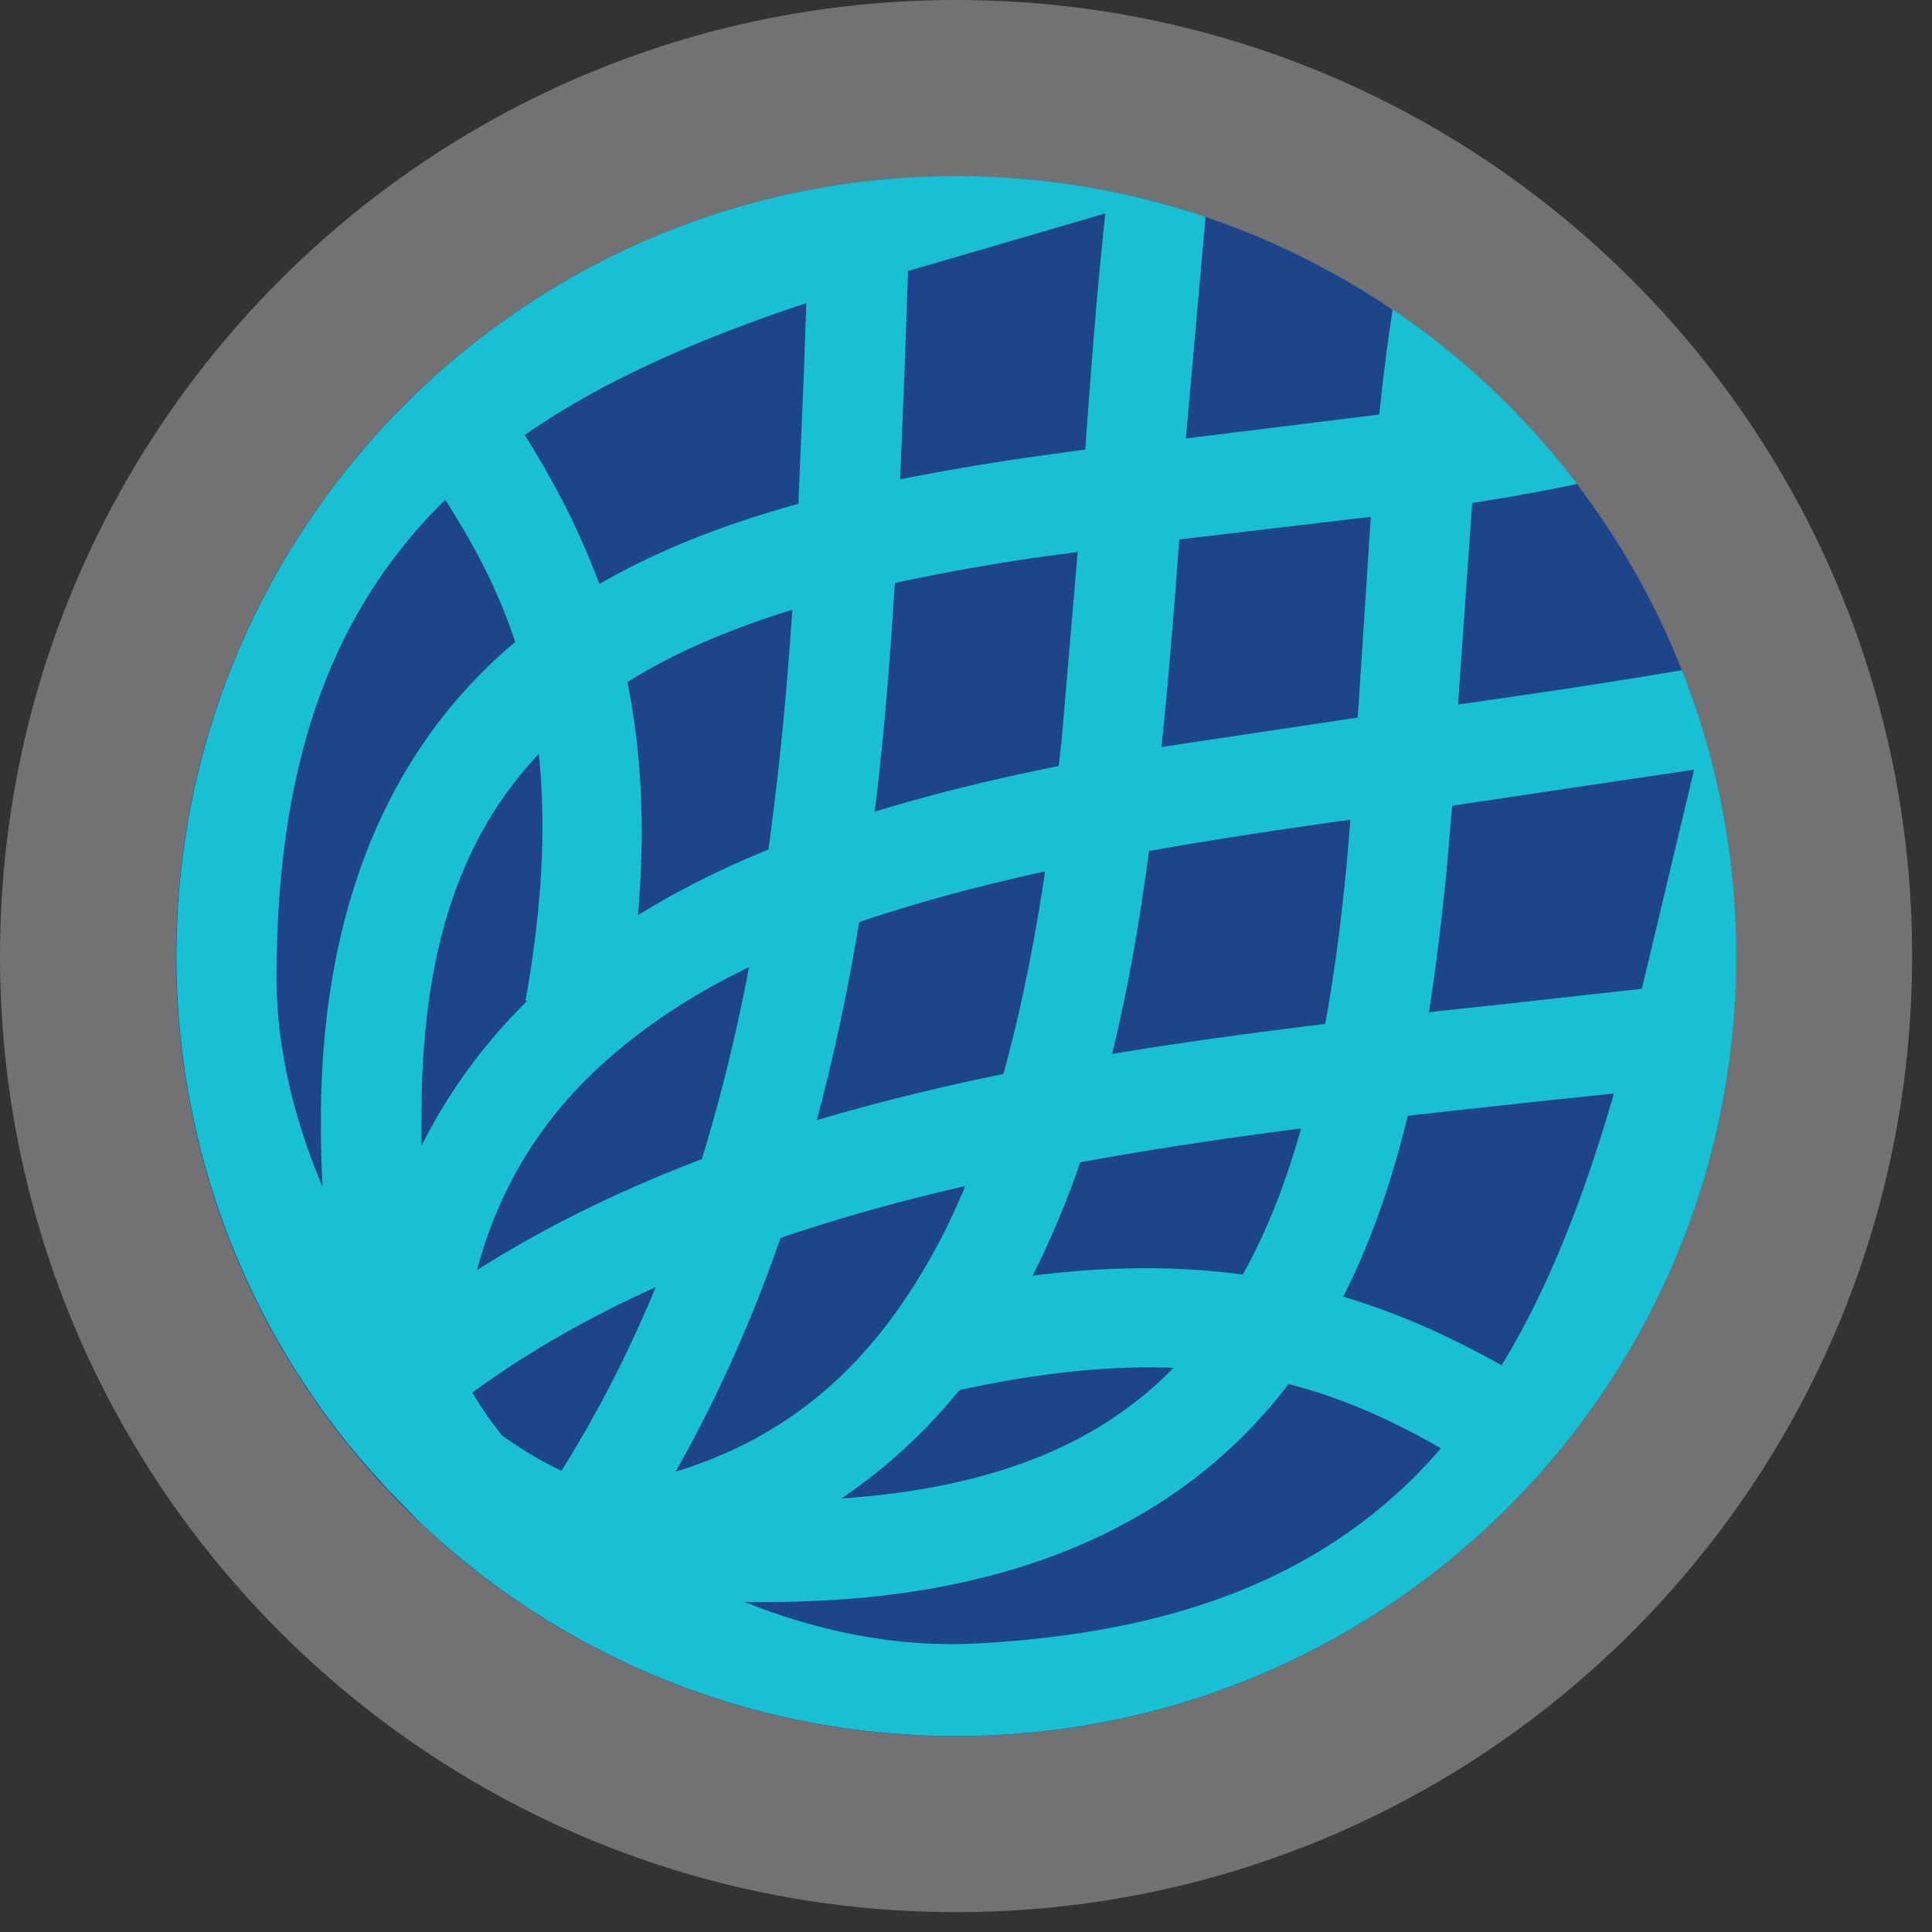 <svg xmlns="http://www.w3.org/2000/svg" width="105" height="105" stroke="none" stroke-linecap="round" stroke-linejoin="round" fill="#fff" fill-rule="nonzero"><rect width="100%" height="100%" fill="#333333" stroke="none"/><path d="M6.87 51.81c0-25.085 20.195-45.28 45.28-45.28s45.28 20.195 45.28 45.28-20.195 45.28-45.28 45.28S6.87 76.895 6.87 51.81z"/><path d="M3.59 51.92c0-26.902 21.658-48.56 48.56-48.56S100.71 25.018 100.71 51.92s-21.658 48.56-48.56 48.56S3.59 78.822 3.59 51.92z" fill="#1e4489"/><path d="M51.96 0C23.26 0 0 23.27 0 51.96s23.27 51.96 51.96 51.96 51.96-23.27 51.96-51.96S80.66 0 51.96 0zm0 94.36c-23.41 0-42.39-18.98-42.39-42.39S28.55 9.58 51.96 9.58s42.39 18.98 42.39 42.39-18.97 42.39-42.39 42.39z" fill="#727174"/><path d="M23.2 83.09l.52.47c7.5 6.71 17.39 10.79 28.25 10.79 23.41 0 42.39-18.98 42.39-42.39 0-5.49-1.05-10.73-2.95-15.54C87.47 37.1 83.39 37.7 79.24 38.29l.77-10.95c1.71-.27 3.42-.57 5.09-.91.21-.04.41-.09.61-.13-2.8-3.68-6.18-6.89-10.02-9.48l-.09.57c-.25 1.69-.46 3.41-.64 5.14l-10.51 1.3 1.07-12.04c-4.25-1.43-8.81-2.22-13.54-2.22-23.41 0-42.39 18.98-42.39 42.39 0 10.1 3.54 19.37 9.44 26.65l.61.73.34.39 1.19 1.32c.05.05.1.11.16.16l1.03 1.05c.26.29.55.56.84.83zm-.29-22.47c-.01-9.42 2.37-15.4 6.37-19.64h0c.39 3.68.24 8.04-.72 13.41l.09.01c-2.29 2.25-4.23 4.87-5.74 7.86-.01-.53 0-1.07 0-1.64zM34.1 37.07c2.6-1.63 5.62-2.9 8.96-3.93-.29 4.36-.7 8.72-1.3 13.03-2.5 1.02-4.88 2.2-7.09 3.57.43-4.88.16-9.04-.57-12.67zm1.94 18.17c1.43-.98 3-1.87 4.67-2.68-.68 3.54-1.51 7.02-2.57 10.44-4.29 1.63-8.39 3.6-12.22 6.03 1.67-6.2 5.21-10.44 10.12-13.79zm-5.52 24.69c-1.08-.5-2.14-1.13-3.24-1.92-.62-.78-1.15-1.55-1.61-2.32 3.06-2.25 6.41-4.13 9.97-5.74-1.42 3.43-3.11 6.76-5.12 9.98zM42.42 67.28c3.23-1.1 6.59-2.03 10.04-2.82-.65 1.57-1.37 3.04-2.18 4.41C47.17 74.17 43.05 78.03 36.71 79.99c2.34-4.11 4.2-8.37 5.71-12.71zm21.36 7.06c-3.87 3.95-9.4 6.5-18.05 7.1 2.45-1.66 4.59-3.64 6.41-5.89 4.54-.99 8.35-1.34 11.64-1.21zM56.12 69.33c.99-1.96 1.85-4.01 2.59-6.16 3.93-.72 7.95-1.32 12-1.84-.82 2.92-1.85 5.59-3.17 7.94-3.34-.45-7.1-.49-11.42.06zm20.86 10.83c-5.11 5.11-12.34 8.56-23.95 9.16-4.19.22-8.47-.62-12.58-2.26 1.39.03 2.84 0 4.37-.08 11.94-.62 20.12-5.06 25.21-11.76 3.12.8 5.77 2.06 8.28 3.49h0a30.453 30.453 0 0 1-1.33 1.45zm1.65-32.95l.29-3.42 13.15-1.96-2.84 11.91-7.03.78-4.54.49c.4-2.55.71-5.17.97-7.8zm-2.12 13.43L82.49 59.98l5.22-.55c-.05.19-.1.38-.16.56-1.55 5.24-3.41 10.06-5.94 14.21-2.54-1.42-5.36-2.76-8.61-3.73 1.55-3.05 2.67-6.36 3.51-9.83zM63.16 40.26c.37-3.62.66-7.28.93-10.94l10.41-1.23L73.79 39l-10.35 1.55c-.1.02-.21.04-.31.05l.03-.34zm-.71 5.99l1.62-.28c3.05-.52 6.18-.98 9.32-1.42l-.2 2.4c-.29 3.01-.66 5.93-1.17 8.7-3.87.47-7.74.99-11.58 1.63.87-3.54 1.5-7.24 2.01-11.03zM49.16 20.14l.19-5.41 10.72-3.13c-.45 4.21-.78 8.51-1.09 12.83l-3.72.52c-2.14.32-4.26.69-6.34 1.1l.24-5.91zM48.63 31.69c2.3-.5 4.7-.94 7.16-1.31.92-.14 1.85-.25 2.78-.38l-.85 9.97-.18 1.66c-3.44.69-6.79 1.5-10 2.48.51-4.15.84-8.3 1.09-12.42zm-1.94 18.43c3.15-1.08 6.55-1.98 10.11-2.76-.58 3.88-1.32 7.59-2.27 11.01-3.44.7-6.83 1.53-10.14 2.51.95-3.55 1.71-7.15 2.3-10.76zM42.3 16.99c.5-.18 1.01-.34 1.52-.51l-.13 3.75-.3 7.15c-3.86 1.07-7.51 2.45-10.82 4.36-1.13-3.07-2.56-5.72-4.05-8.1C32.49 20.88 37.17 18.79 42.3 16.99zM22.88 28.54c.42-.48.87-.93 1.32-1.38 1.49 2.34 2.84 4.81 3.8 7.73-6.5 5.45-10.56 13.91-10.56 26.02 0 1.25.03 2.44.09 3.59-1.6-3.78-2.5-7.66-2.5-11.35 0-11.78 3.06-19.23 7.85-24.61z" fill="#19bfd3"/></svg>